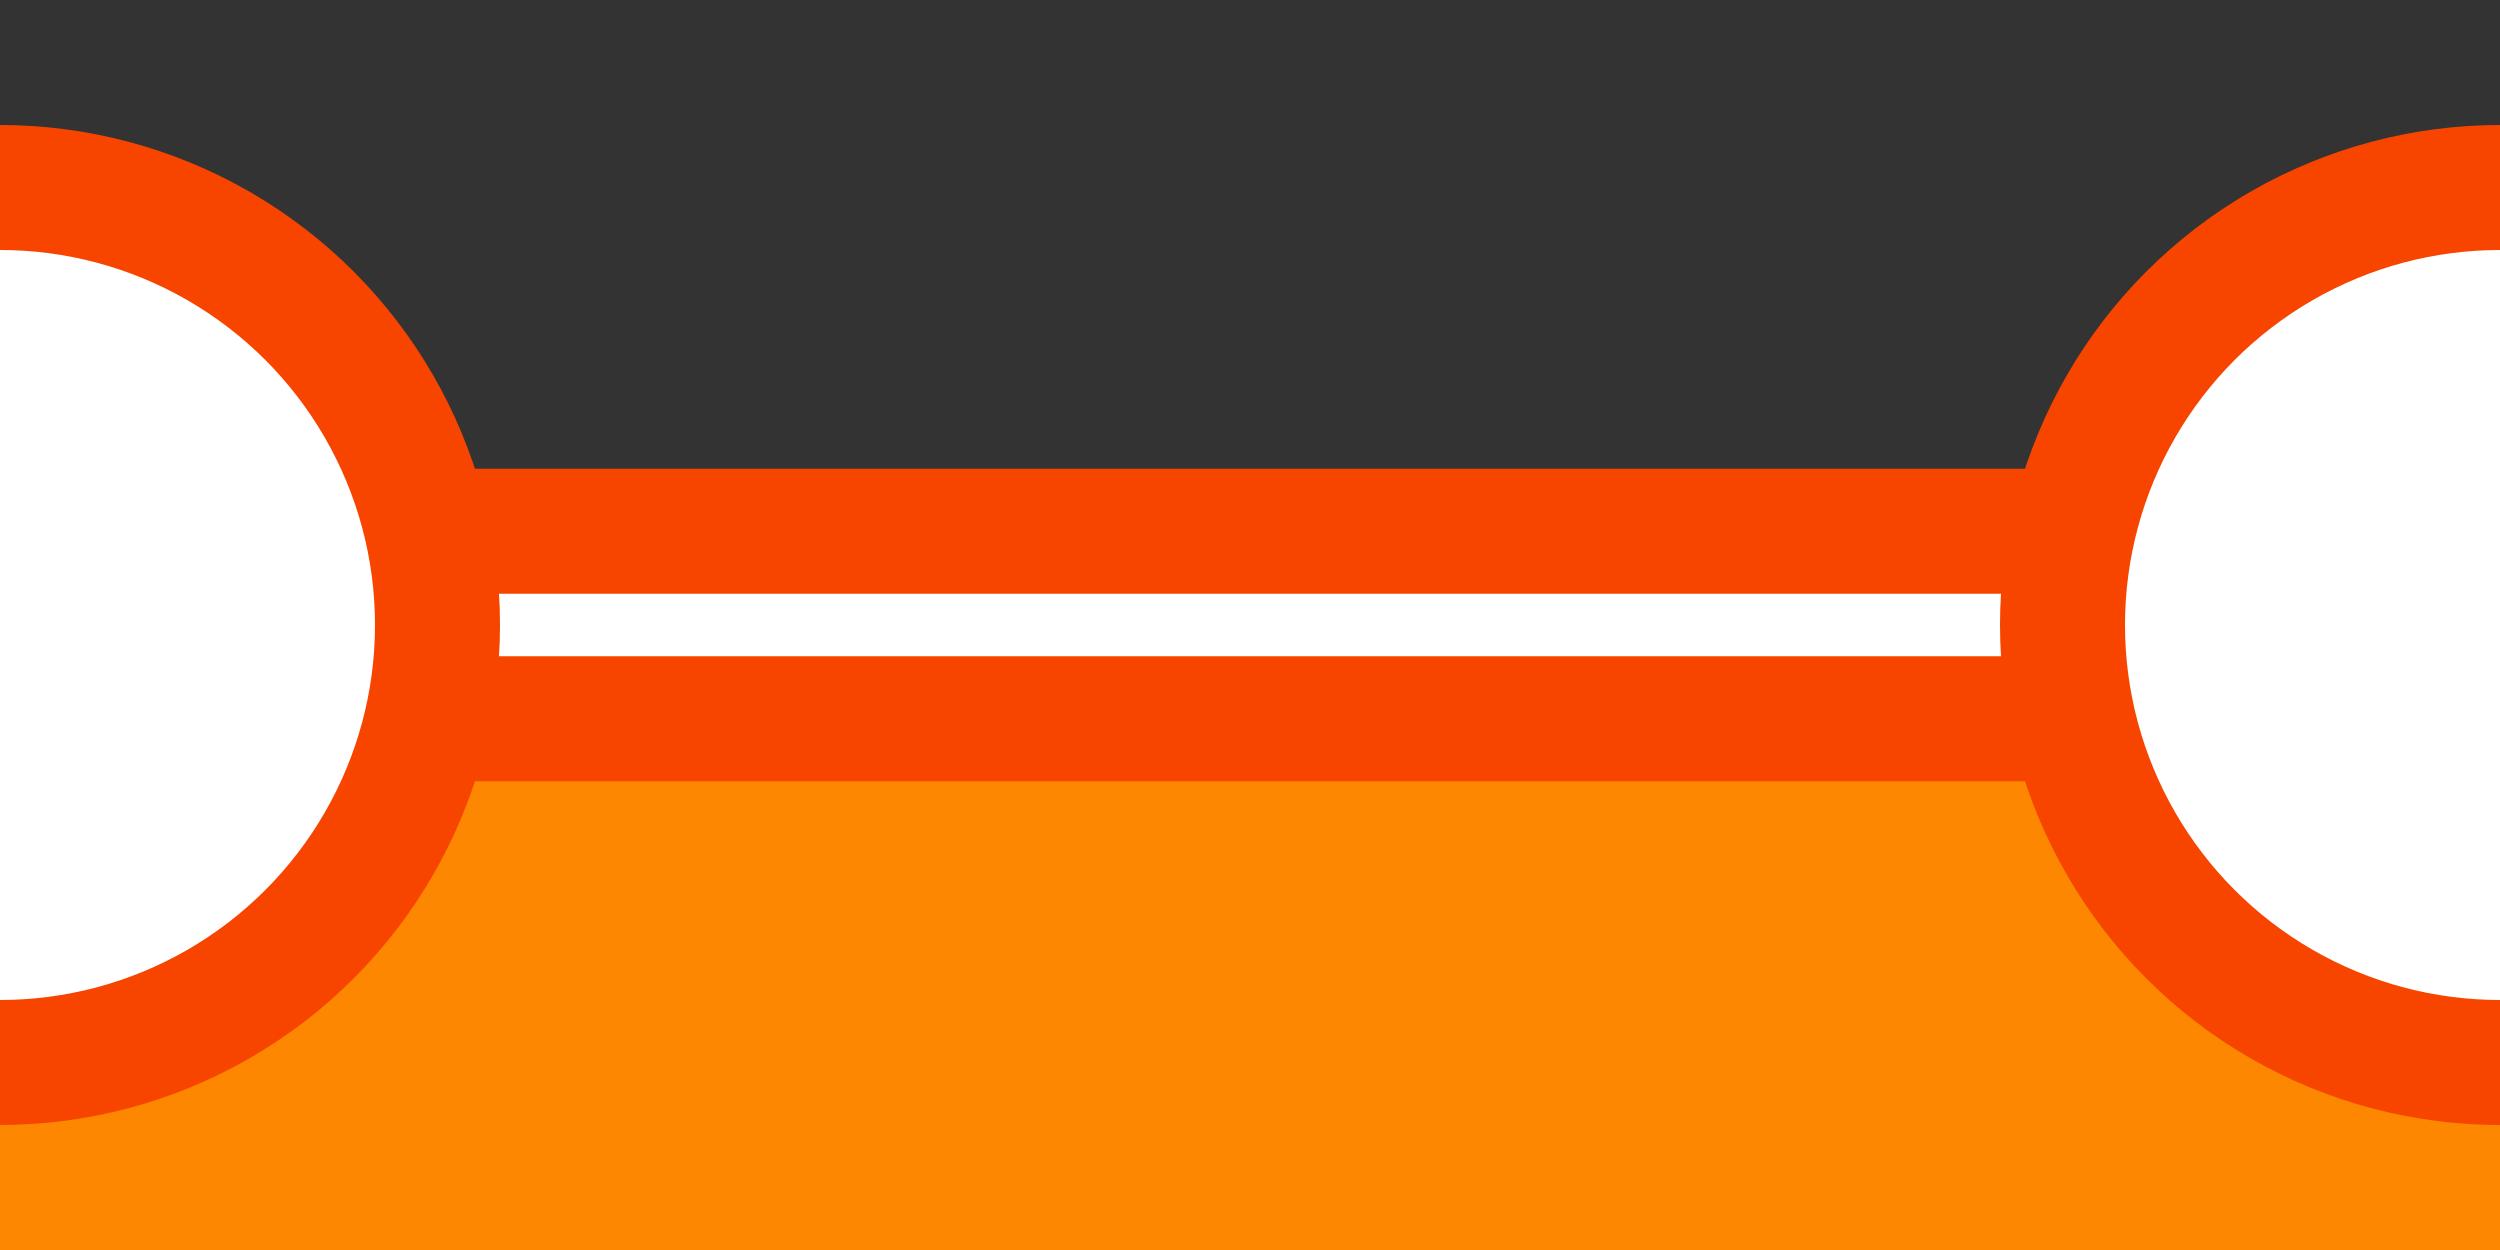 <!DOCTYPE svg PUBLIC "-//W3C//DTD SVG 1.1//EN" "http://www.w3.org/Graphics/SVG/1.1/DTD/svg11.dtd">
<svg version="1.1" xmlns="http://www.w3.org/2000/svg" xmlns:xlink="http://www.w3.org/1999/xlink" xml:space="preserve" width="80" height="40">

 <rect width="100%" height="100%" fill="#333333" stroke="none"/>

 <rect transform="translate(0, 20)" width="80" height="20" fill="#fd8700" />
 <line x1="0" y1="20" x2="80" y2="20" stroke="white" stroke-width="4" />
 <line x1="0" y1="17" x2="80" y2="17" stroke="#f74500" stroke-width="4" />
 <line x1="0" y1="23" x2="80" y2="23" stroke="#f74500" stroke-width="4" />
 <circle cx="0" cy="20" r="14" stroke="#f74500" stroke-width="4" fill="white" />
 <circle cx="80" cy="20" r="14" stroke="#f74500" stroke-width="4" fill="white" />

</svg>
